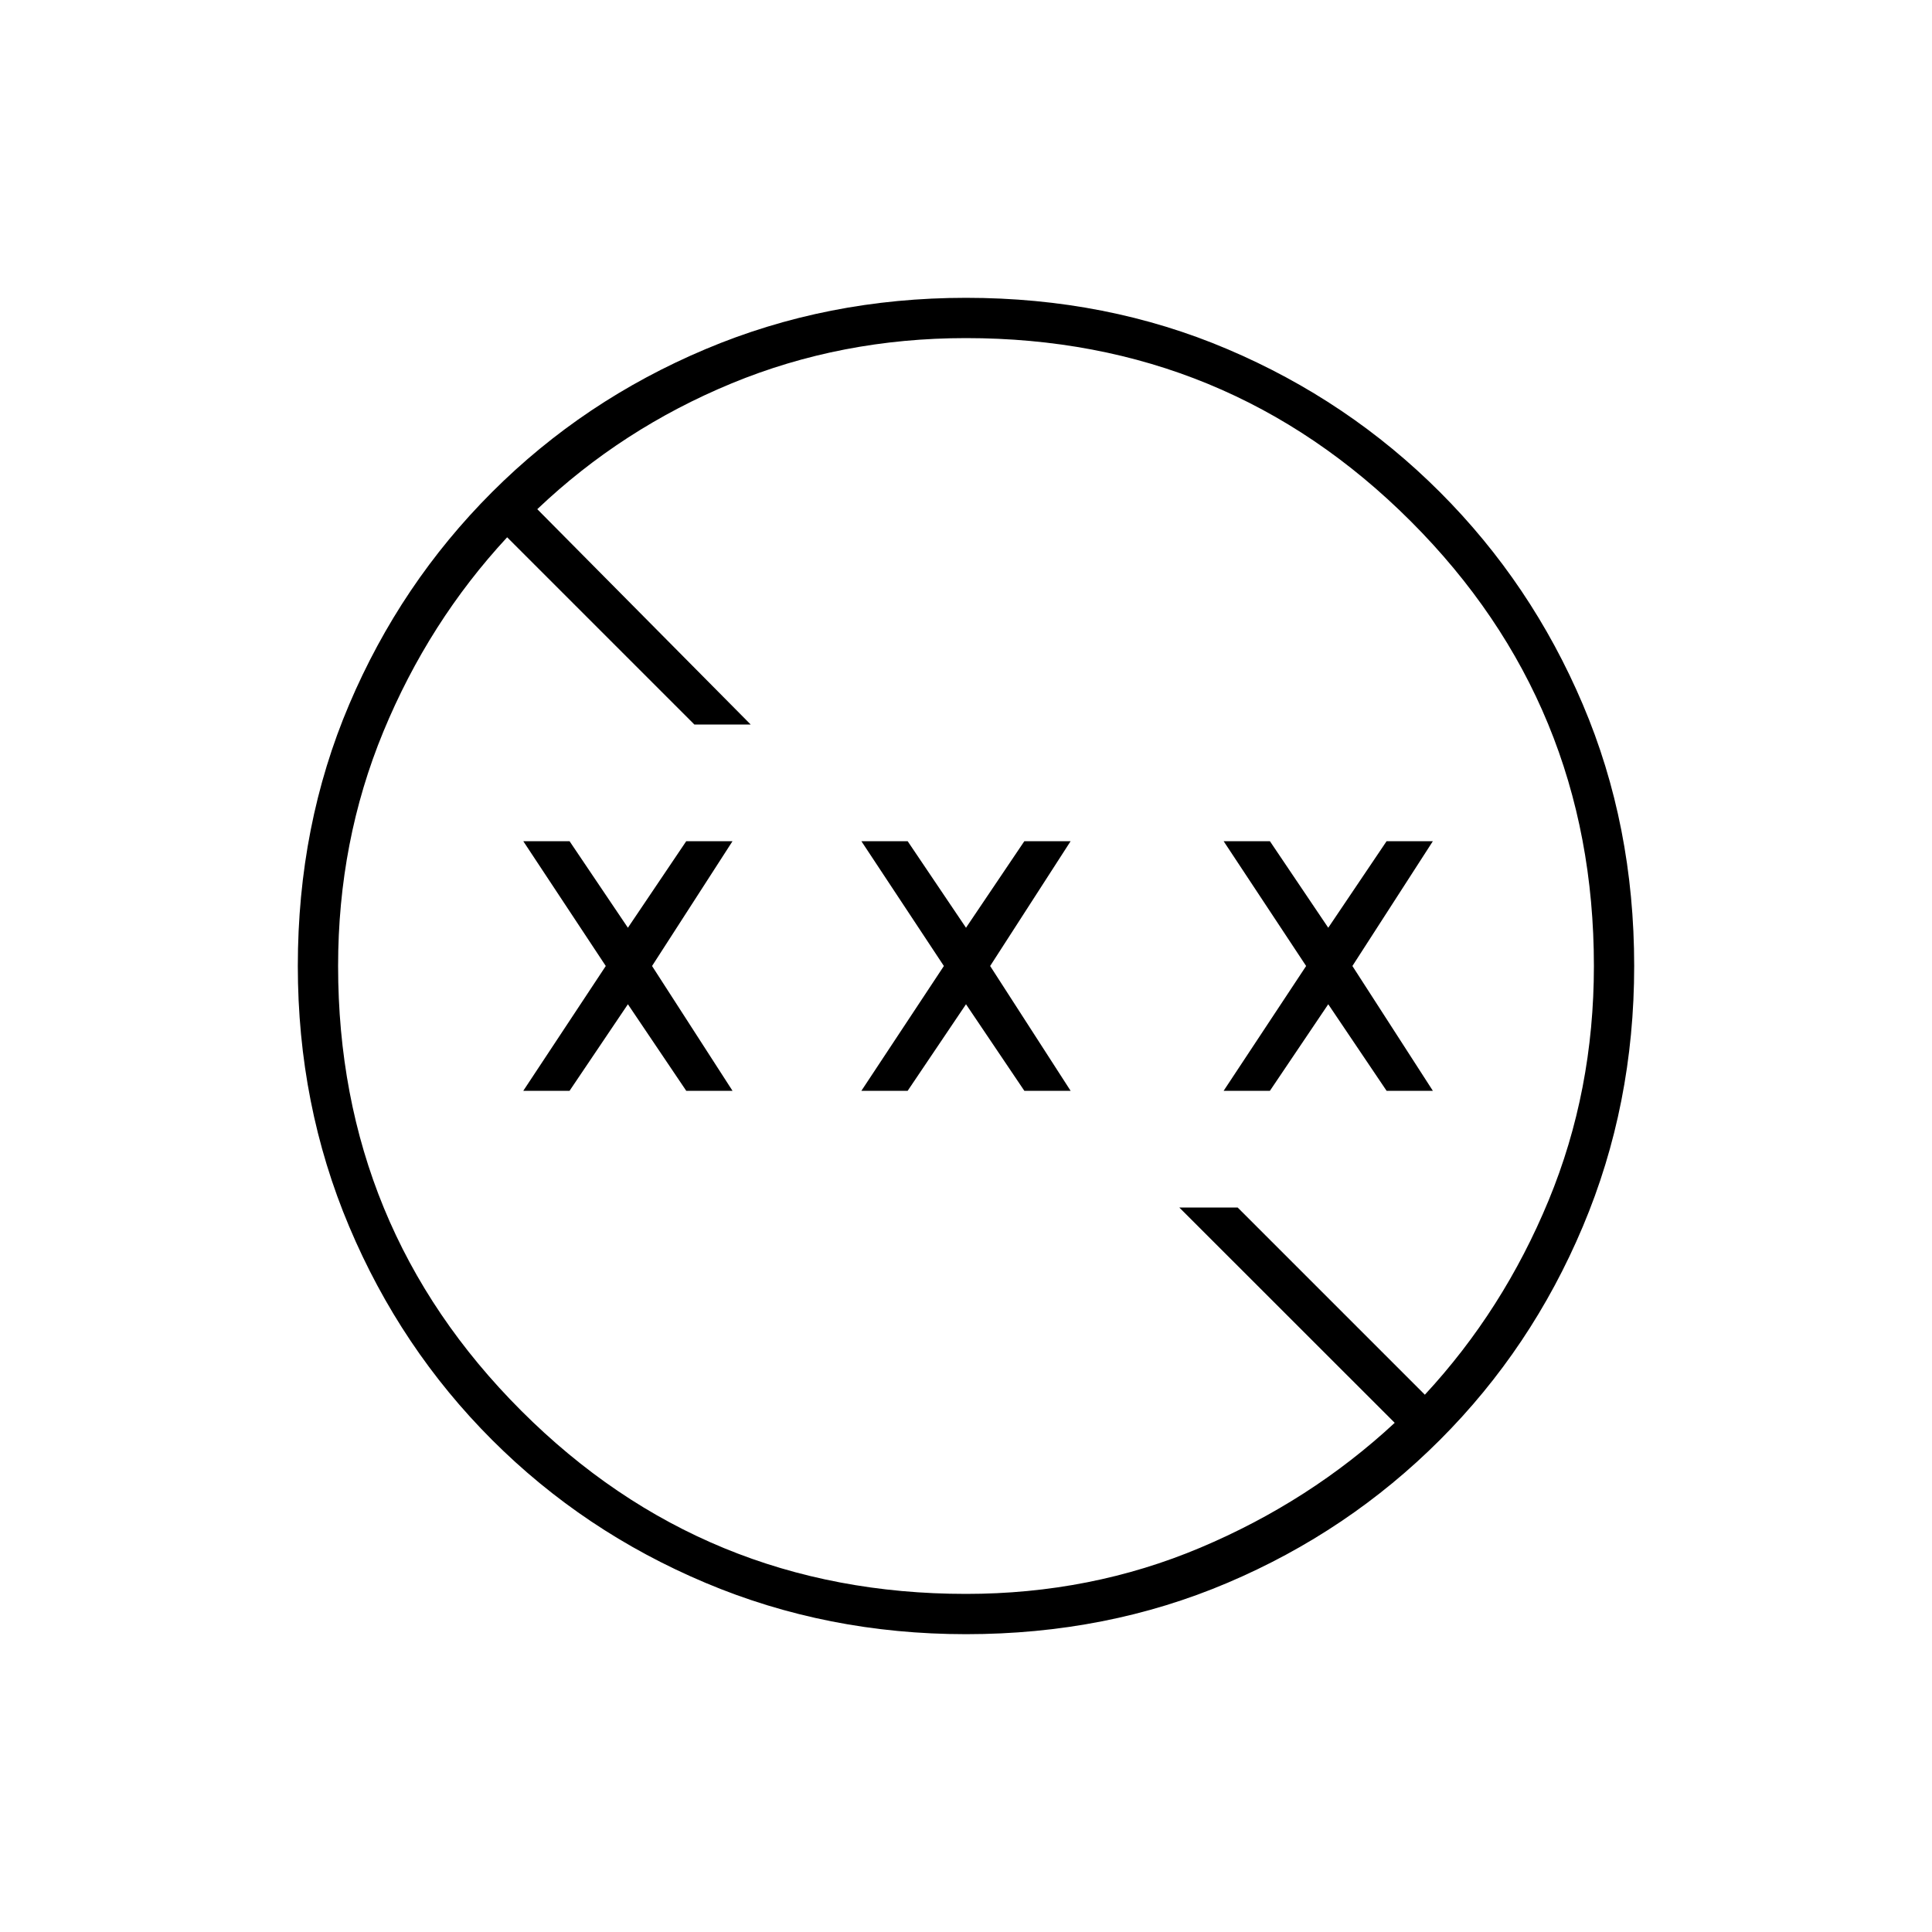 <svg xmlns="http://www.w3.org/2000/svg" height="20" width="20"><path d="M10 16.917q-1.438 0-2.698-.532-1.26-.531-2.208-1.479-.948-.948-1.479-2.208-.532-1.26-.532-2.698 0-1.458.532-2.708.531-1.25 1.479-2.198.948-.948 2.208-1.479 1.26-.532 2.698-.532 1.458 0 2.708.532 1.25.531 2.198 1.479.948.948 1.479 2.198.532 1.25.532 2.708 0 1.438-.532 2.698-.531 1.26-1.479 2.208-.948.948-2.198 1.479-1.25.532-2.708.532Zm0-.417q1.292 0 2.427-.479t2.011-1.292l-2.23-2.229h.604l1.938 1.938q.812-.876 1.281-2.011.469-1.135.469-2.427 0-2.708-1.896-4.604T10 3.5q-1.292 0-2.427.469T5.562 5.271L7.771 7.5h-.583L5.25 5.562q-.812.876-1.281 2.011Q3.5 8.708 3.5 10q0 2.708 1.896 4.604T10 16.5Zm-4.583-5.208L6.271 10l-.854-1.292h.479l.604.896.604-.896h.479L6.75 10l.833 1.292h-.479l-.604-.896-.604.896Zm3.5 0L9.771 10l-.854-1.292h.479l.604.896.604-.896h.479L10.25 10l.833 1.292h-.479L10 10.396l-.604.896Zm3.75 0L13.521 10l-.854-1.292h.479l.604.896.604-.896h.479L14 10l.833 1.292h-.479l-.604-.896-.604.896Z"/></svg>